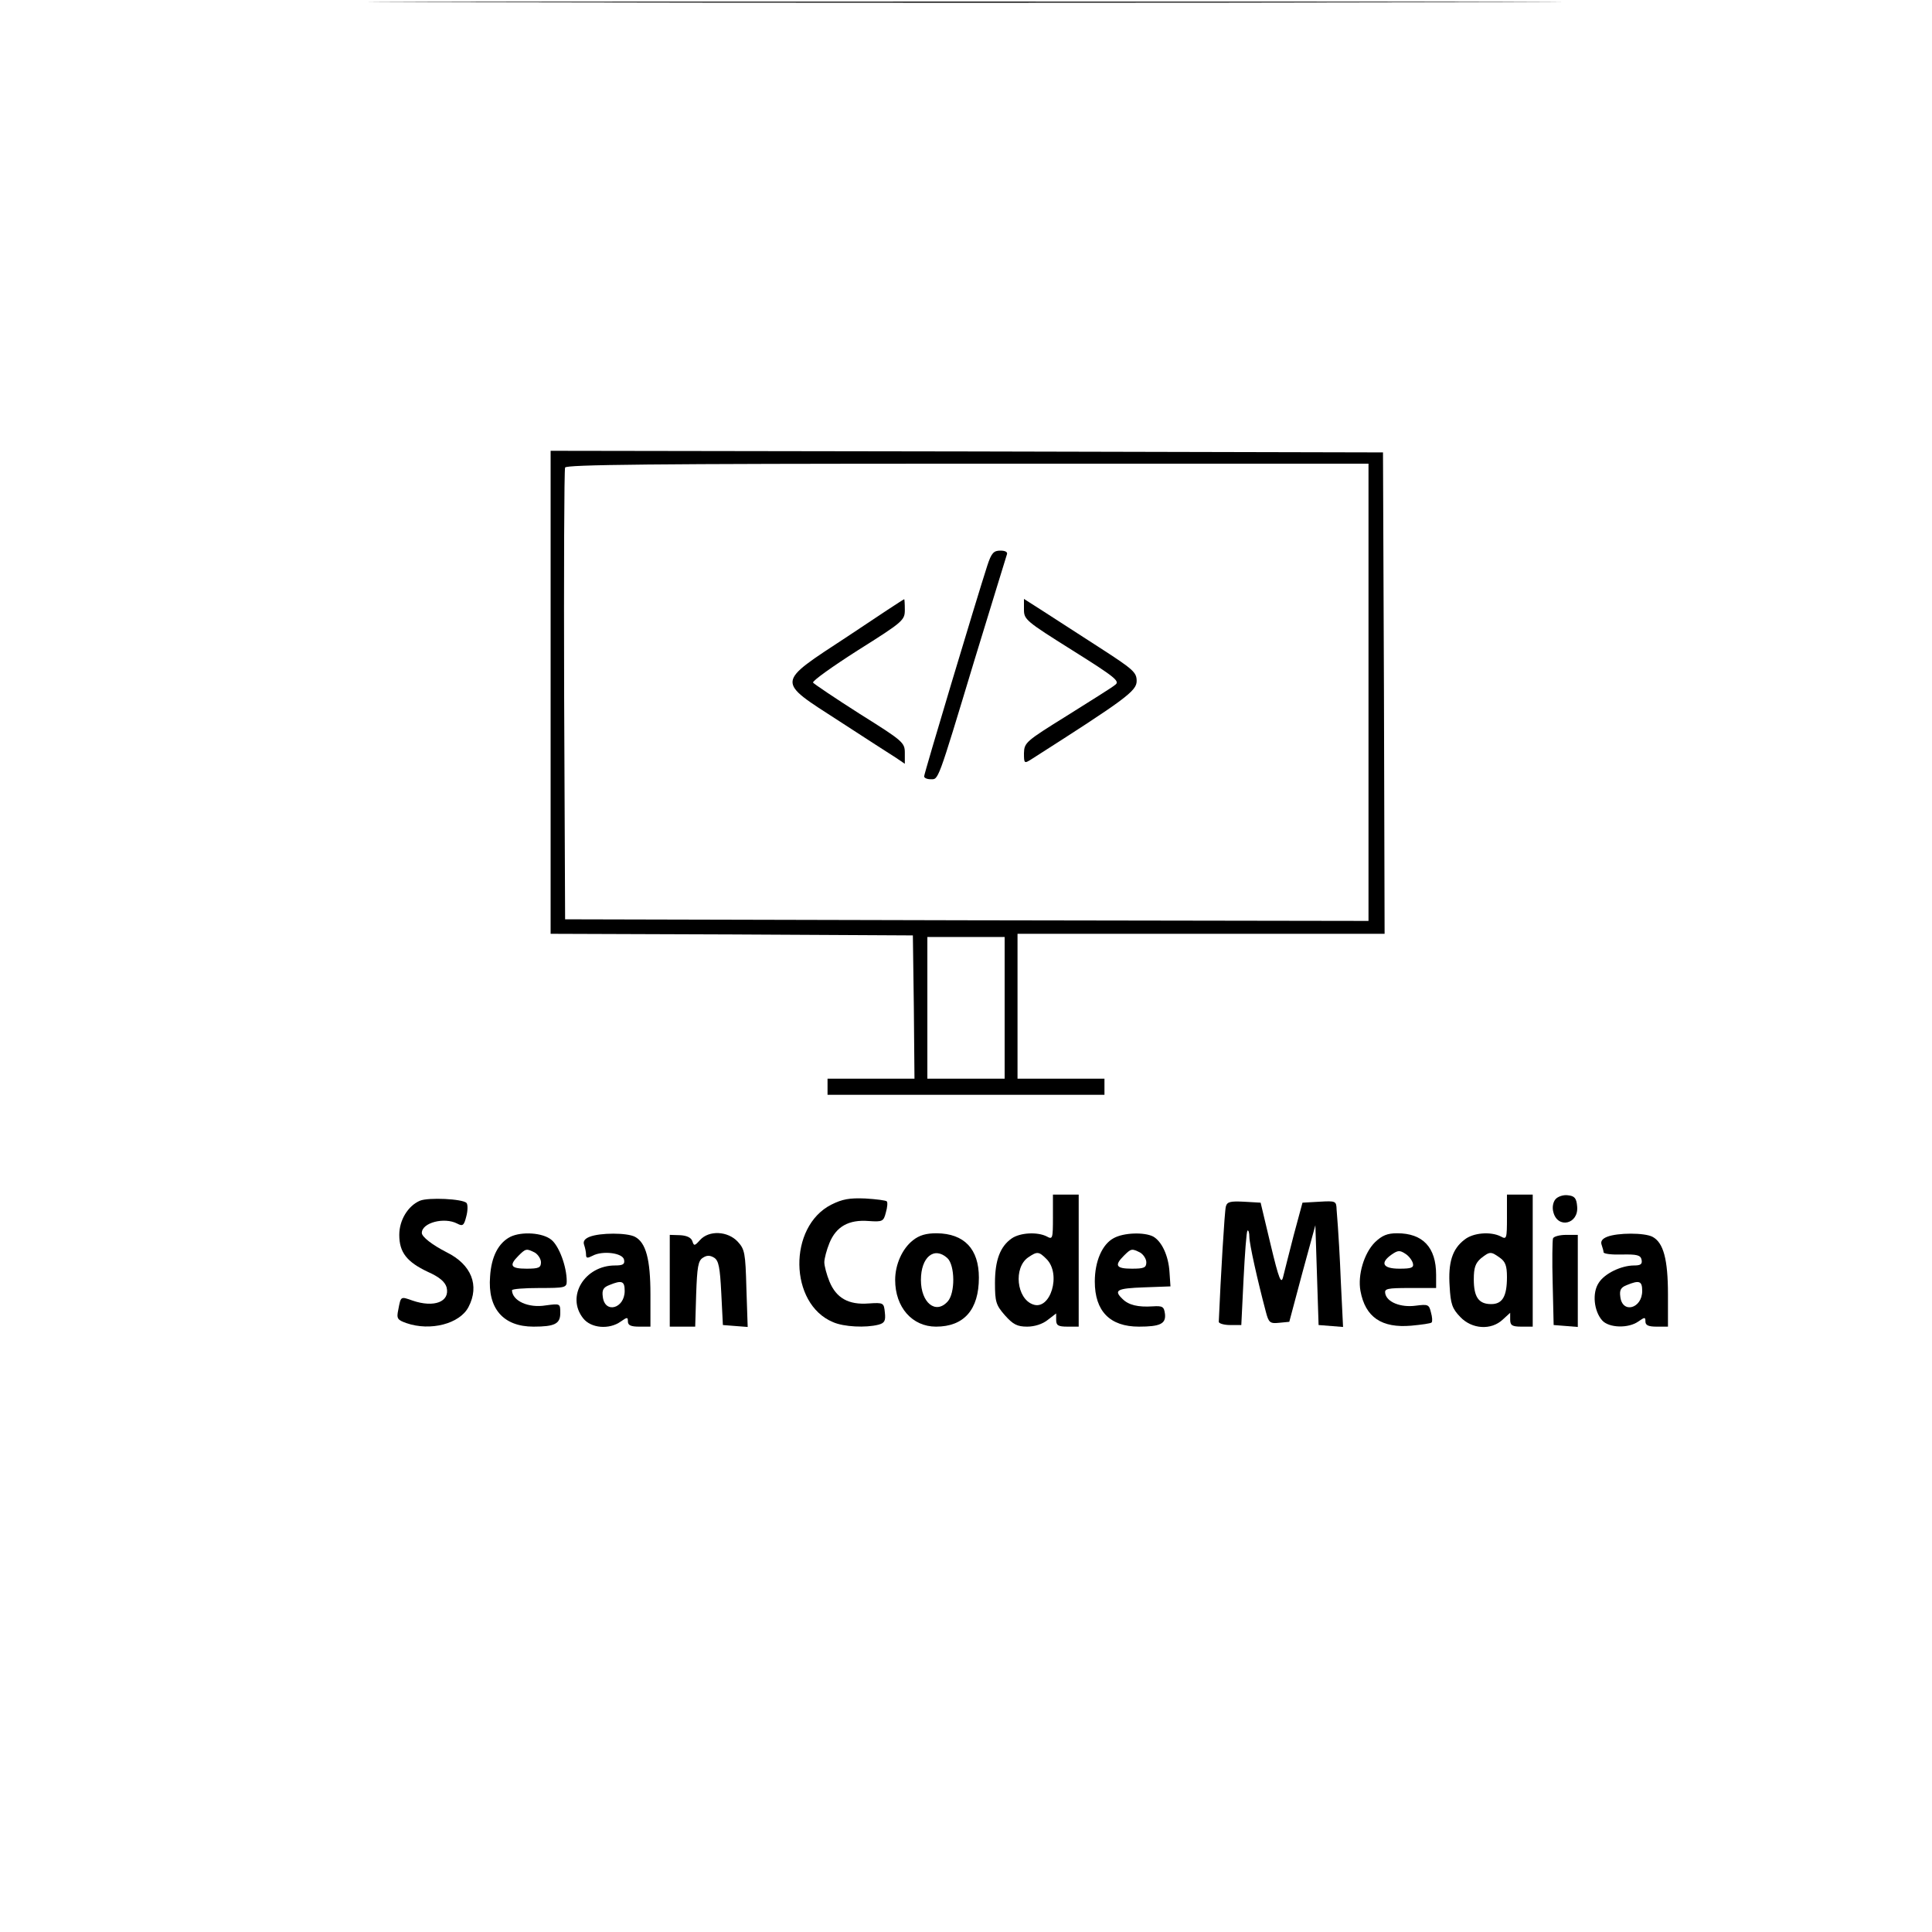 <?xml version="1.0" standalone="no"?>
<!DOCTYPE svg PUBLIC "-//W3C//DTD SVG 20010904//EN"
 "http://www.w3.org/TR/2001/REC-SVG-20010904/DTD/svg10.dtd">
<svg version="1.0" xmlns="http://www.w3.org/2000/svg"
 width="600pt" height="600pt" viewBox="0 0 600 600"
 preserveAspectRatio="xMidYMid meet">
<g transform="translate(0,600) scale(0.1,-0.1)"
fill="#000000" stroke="none">
<path d="M1498 5993 c827 -2 2177 -2 3000 0 823 1 147 2 -1503 2 -1650 0
-2324 -1 -1497 -2z"/>
<path d="M1710 3850 l0 -750 563 -2 562 -3 3 -222 2 -223 -135 0 -135 0 0 -25
0 -25 430 0 430 0 0 25 0 25 -135 0 -135 0 0 225 0 225 570 0 570 0 -2 748 -3
747 -1292 3 -1293 2 0 -750z m2540 0 l0 -710 -1247 2 -1248 3 -3 695 c-1 382
0 701 3 708 3 9 263 12 1250 12 l1245 0 0 -710z m-1130 -980 l0 -220 -120 0
-120 0 0 220 0 220 120 0 120 0 0 -220z"/>
<path d="M3066 4243 c-34 -105 -196 -645 -196 -654 0 -5 9 -9 20 -9 25 0 20
-15 136 369 53 174 99 322 101 329 3 7 -4 12 -20 12 -21 0 -28 -7 -41 -47z"/>
<path d="M2633 4024 c-225 -148 -224 -136 -26 -264 80 -52 159 -103 175 -113
l28 -19 0 34 c0 32 -6 37 -140 121 -77 49 -142 93 -145 97 -3 5 60 50 140 101
140 88 145 93 145 125 0 19 -1 34 -2 33 -2 0 -81 -52 -175 -115z"/>
<path d="M3180 4107 c0 -31 6 -36 151 -127 134 -84 148 -96 132 -107 -9 -8
-77 -50 -150 -96 -127 -79 -132 -83 -133 -116 0 -32 1 -33 23 -19 293 187 327
212 327 243 0 27 -10 36 -117 105 -64 41 -142 92 -175 113 l-58 37 0 -33z"/>
<path d="M3270 2220 c0 -67 -1 -70 -19 -60 -29 15 -83 12 -109 -6 -36 -25 -52
-68 -52 -138 0 -59 3 -69 31 -101 25 -28 38 -35 69 -35 23 0 48 8 64 21 l26
20 0 -20 c0 -17 6 -21 35 -21 l35 0 0 205 0 205 -40 0 -40 0 0 -70z m-20 -130
c47 -47 12 -161 -42 -141 -51 18 -61 114 -15 146 28 19 33 19 57 -5z"/>
<path d="M4680 2220 c0 -67 -1 -70 -19 -60 -31 16 -86 12 -113 -10 -38 -29
-51 -71 -46 -145 3 -55 8 -69 33 -95 36 -38 96 -42 132 -8 l23 21 0 -21 c0
-18 6 -22 35 -22 l35 0 0 205 0 205 -40 0 -40 0 0 -70z m-22 -126 c17 -12 22
-25 22 -60 0 -60 -14 -84 -49 -84 -39 0 -54 22 -54 77 0 36 5 50 22 65 28 22
31 22 59 2z"/>
<path d="M4831 2276 c-8 -9 -11 -26 -7 -40 13 -53 79 -38 74 17 -2 26 -8 33
-29 35 -14 2 -31 -4 -38 -12z"/>
<path d="M1304 2271 c-37 -16 -64 -60 -64 -106 0 -54 23 -84 89 -115 36 -16
53 -31 58 -48 11 -45 -39 -64 -106 -41 -37 13 -36 14 -44 -28 -6 -28 -3 -32
25 -42 75 -26 166 -2 193 50 35 67 9 132 -68 170 -45 23 -77 48 -77 60 0 32
70 50 110 29 17 -9 21 -6 28 22 5 18 5 37 1 42 -12 13 -119 18 -145 7z"/>
<path d="M2582 2259 c-135 -68 -132 -308 5 -365 34 -15 102 -18 141 -8 19 5
23 12 20 38 -3 30 -4 31 -50 28 -63 -5 -101 17 -122 68 -9 22 -16 49 -16 60 0
11 7 38 16 60 21 51 60 73 122 68 43 -3 46 -1 53 26 5 17 6 32 3 35 -2 3 -33
7 -67 9 -49 2 -71 -2 -105 -19z"/>
<path d="M3807 2253 c-4 -14 -16 -218 -22 -358 0 -5 16 -10 35 -10 l35 0 7
143 c4 79 9 146 12 150 3 3 6 -6 6 -19 0 -22 25 -134 51 -232 9 -35 13 -38 42
-35 l31 3 40 150 41 150 5 -155 5 -155 38 -3 38 -3 -7 143 c-3 79 -8 154 -9
168 -1 14 -3 38 -4 53 -1 27 -2 28 -53 25 l-53 -3 -27 -100 c-14 -55 -29 -113
-33 -130 -6 -25 -13 -9 -39 100 l-31 130 -52 3 c-42 2 -52 0 -56 -15z"/>
<path d="M1585 2159 c-37 -19 -59 -61 -63 -123 -8 -100 41 -156 135 -156 66 0
83 9 83 42 0 30 0 30 -45 24 -54 -9 -104 14 -105 47 0 4 38 7 85 7 79 0 85 1
85 21 0 46 -24 110 -48 129 -27 22 -92 26 -127 9z m76 -49 c10 -6 19 -20 19
-30 0 -17 -7 -20 -45 -20 -49 0 -55 10 -25 40 23 23 25 23 51 10z"/>
<path d="M1831 2159 c-15 -6 -21 -14 -17 -25 3 -9 6 -22 6 -30 0 -12 4 -12 20
-4 31 17 94 9 98 -12 3 -14 -3 -18 -28 -18 -94 0 -153 -96 -99 -164 24 -31 81
-36 117 -10 20 14 22 14 22 0 0 -12 10 -16 35 -16 l35 0 0 100 c0 109 -14 161
-48 179 -25 13 -108 13 -141 0z m109 -168 c0 -55 -62 -72 -68 -18 -3 21 2 29
20 36 39 16 48 13 48 -18z"/>
<path d="M2080 2023 l0 -143 40 0 39 0 3 101 c3 84 6 104 21 113 12 8 22 8 35
0 14 -9 18 -30 22 -110 l5 -99 38 -3 39 -3 -4 120 c-3 110 -5 121 -27 145 -31
33 -89 36 -117 5 -17 -19 -19 -19 -24 -3 -4 11 -18 17 -38 18 l-32 1 0 -142z"/>
<path d="M2835 2148 c-33 -26 -55 -75 -55 -123 0 -85 53 -145 127 -145 87 0
133 53 133 152 0 89 -45 137 -131 138 -33 0 -54 -6 -74 -22z m107 -55 c24 -22
25 -109 1 -135 -37 -41 -83 -4 -83 67 0 71 41 105 82 68z"/>
<path d="M3459 2155 c-36 -19 -59 -72 -59 -135 0 -92 47 -140 137 -140 66 0
84 9 81 39 -3 23 -7 26 -38 24 -46 -3 -75 4 -94 23 -28 27 -18 33 67 36 l82 3
-3 44 c-3 51 -24 96 -51 111 -28 14 -91 12 -122 -5z m82 -45 c10 -6 19 -20 19
-30 0 -17 -7 -20 -45 -20 -49 0 -55 10 -25 40 23 23 25 23 51 10z"/>
<path d="M4270 2142 c-34 -34 -54 -102 -45 -151 15 -82 66 -116 158 -108 32 3
61 7 63 10 3 3 2 17 -2 31 -6 25 -9 26 -48 21 -46 -6 -89 11 -94 38 -3 15 6
17 77 17 l81 0 0 41 c0 85 -41 129 -121 129 -31 0 -47 -7 -69 -28z m118 -66
c3 -13 -5 -16 -42 -16 -52 0 -61 18 -24 44 19 13 25 14 43 2 11 -7 21 -21 23
-30z"/>
<path d="M4823 2154 c-2 -7 -3 -70 -1 -140 l3 -129 38 -3 37 -3 0 143 0 143
-36 0 c-20 0 -39 -5 -41 -11z"/>
<path d="M4991 2159 c-15 -6 -21 -14 -17 -25 3 -9 6 -19 6 -23 0 -5 26 -8 57
-7 47 1 58 -2 61 -16 3 -14 -3 -18 -23 -18 -40 0 -92 -25 -110 -54 -21 -31
-15 -88 11 -117 21 -23 81 -25 112 -3 20 14 22 14 22 0 0 -12 10 -16 35 -16
l35 0 0 100 c0 109 -14 161 -48 179 -25 13 -108 13 -141 0z m109 -168 c0 -55
-62 -72 -68 -18 -3 21 2 29 20 36 39 16 48 13 48 -18z"/>
</g>
</svg>
